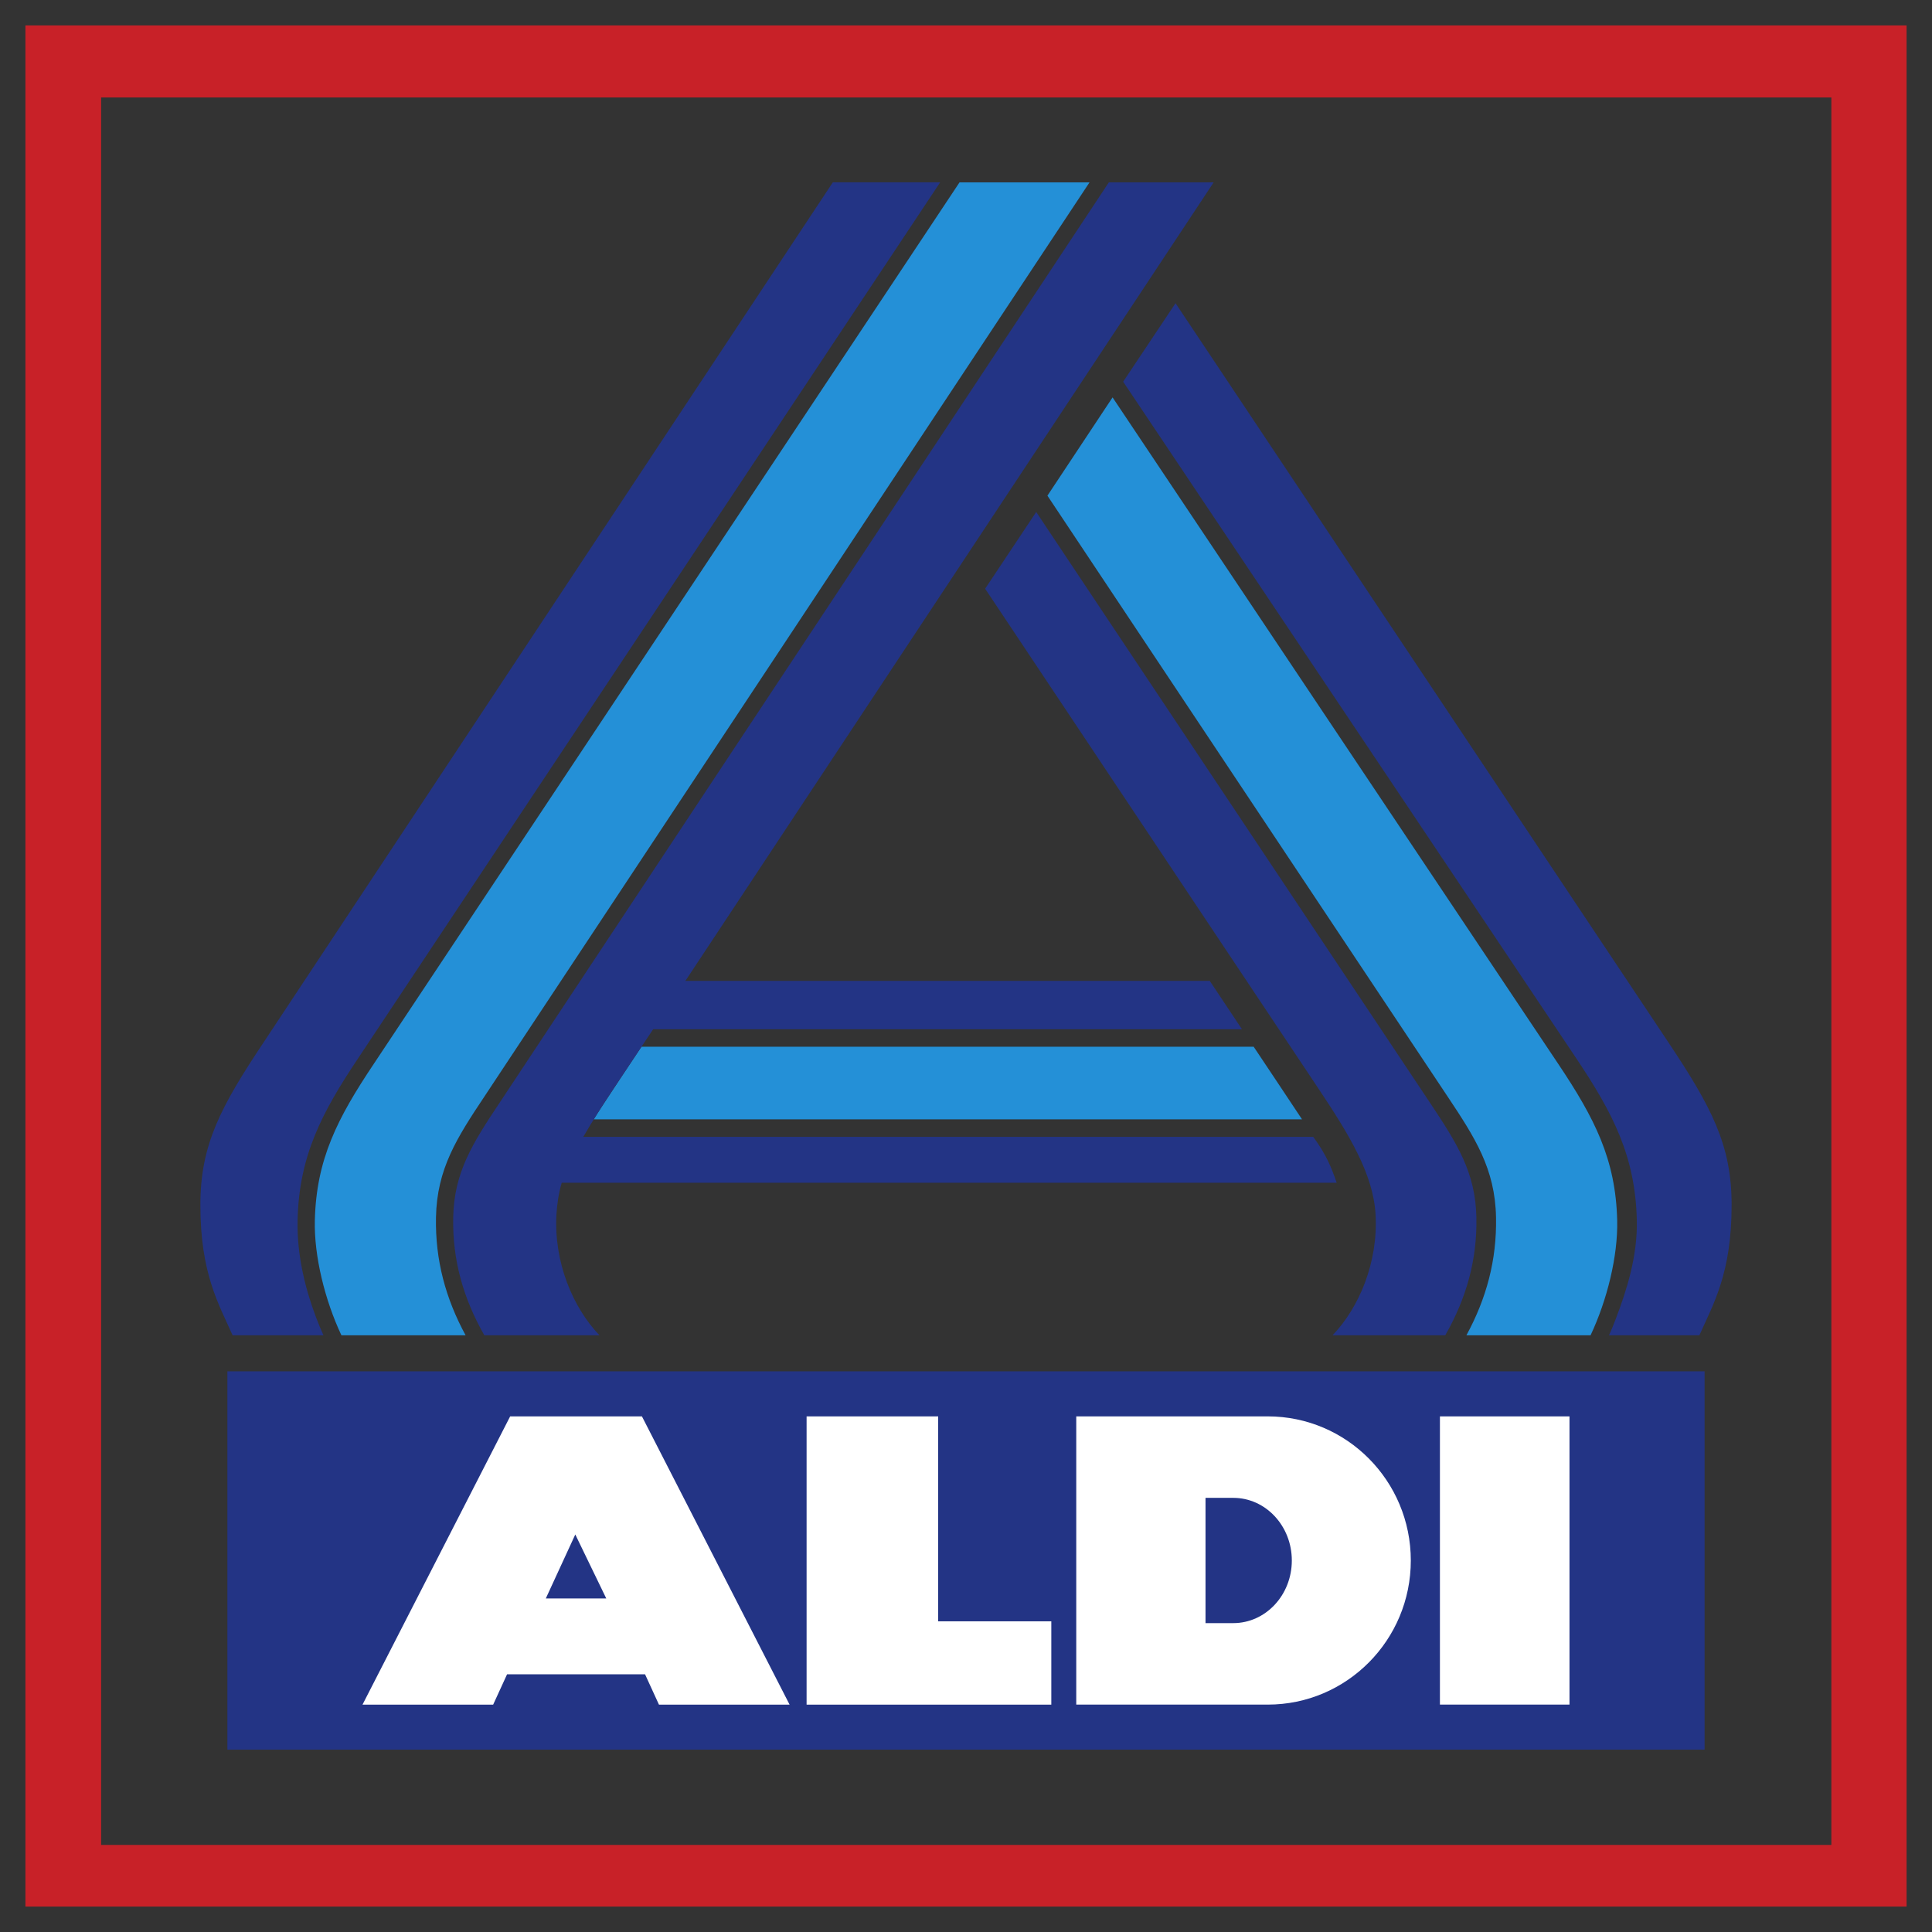 <svg width="152" height="152" xmlns="http://www.w3.org/2000/svg">
 <rect width="100%" height="100%" fill="#333333" stroke="none"/>
 <g>
  <title>background</title>
  <rect x="-1" y="-1" width="154" height="154" id="canvas_background" fill="none"/>
 </g>

 <g>
  <title>Layer 1</title>
  <path d="m150,2l-148,0l0,148l148,0l0,-148zm-5.919,143.15l-136.125,0l0,-137.48l136.125,0l0,137.48z" id="path9695" fill-rule="nonzero" fill="#c82128"/>
  <g id="svg_1">
   <path d="m17.889,107.889l116.22,0l0,29.764l-116.22,0l0,-29.764z" id="path9697" fill-rule="nonzero" fill="#233485"/>
   <path d="m123.48,111.433l-10.194,0l0,22.677l10.194,0l0,-22.677zm-12.485,11.34c0,-6.263 -5.039,-11.34 -11.256,-11.34l-15.065,0l0,22.677l15.065,0c6.218,0 11.256,-5.076 11.256,-11.338m-9.361,-0.001c0,2.723 -2.061,4.928 -4.607,4.928l-2.183,0l0,-9.855l2.185,0c2.546,0 4.605,2.206 4.605,4.928m-38.176,11.339l19.254,0l0,-6.551l-8.901,0l0,-16.126l-10.352,0l0,22.677zm-11.617,0l10.279,0l-11.616,-22.677l-10.367,0l-11.616,22.677l10.279,0l1.093,-2.384l10.857,0l1.093,2.384zm-4.143,-8.352l-4.756,0l2.319,-5.034l2.438,5.034z" id="path9707" fill-rule="nonzero" fill="#ffffff"/>
   <path d="m50.468,82.35l48.163,0c0,0 3.554,5.324 3.806,5.714l-55.727,0c0.546,-0.897 3.759,-5.714 3.759,-5.714m25.022,-68.003l-46.071,69.335c-2.885,4.31 -4.535,7.529 -4.65,12.335c-0.068,2.808 0.795,6.286 2.092,9.039l9.77,0c-1.571,-2.891 -2.397,-5.918 -2.331,-9.284c0.072,-3.81 1.649,-6.259 3.804,-9.494l47.614,-71.931l-10.227,0zm39.878,90.709c1.573,-2.891 2.397,-5.918 2.331,-9.284c-0.072,-3.81 -1.649,-6.259 -3.804,-9.494l-31.49,-47.281l5.125,-7.732l35.05,52.417c2.885,4.31 4.535,7.529 4.651,12.335c0.066,2.807 -0.797,6.286 -2.095,9.039l-9.769,0l0,0z" id="path9731" fill-rule="nonzero" fill="#2490d7"/>
   <path d="m87.239,14.347l-47.913,72.382c-2.16,3.24 -3.601,5.511 -3.67,9.059c-0.065,3.356 0.796,6.365 2.45,9.268l9.059,0c-2.095,-2.18 -3.594,-5.746 -3.388,-9.495c0.041,-0.772 0.186,-1.736 0.415,-2.507l60.972,0c-0.416,-1.2 -0.801,-2.189 -1.846,-3.614l-57.426,0c0.662,-1.154 1.534,-2.525 2.35,-3.749l3.144,-4.715l46.326,0l-2.536,-3.806l-41.252,0l41.56,-62.822l-8.245,0zm-21.717,0l-44.759,67.626c-3.401,5.103 -4.997,8.081 -4.999,12.821c0,5.404 1.44,7.784 2.536,10.261l7.149,0c-0.19,-0.422 -0.393,-0.904 -0.593,-1.435c-0.761,-2.013 -1.512,-4.753 -1.444,-7.624c0.12,-5.036 1.871,-8.412 4.785,-12.768l45.77,-68.882l-8.446,0zm39.315,90.709c2.095,-2.18 3.594,-5.746 3.386,-9.495c-0.174,-3.206 -2.125,-6.362 -4.464,-9.87l-26.254,-39.373l4.019,-6.037l30.962,46.449c2.159,3.24 3.6,5.511 3.669,9.059c0.064,3.356 -0.796,6.365 -2.451,9.267l-8.867,0l0,0zm21.747,0c0.259,-0.559 0.386,-0.891 0.586,-1.424c0.762,-2.011 1.676,-4.764 1.607,-7.635c-0.12,-5.036 -1.871,-8.412 -4.787,-12.766l-35.625,-53.201l4.121,-6.175l38.752,58.119c3.401,5.105 4.997,8.081 4.997,12.822c0,5.401 -1.44,7.784 -2.536,10.26l-7.116,0l0,0z" id="path9735" fill-rule="nonzero" fill="#233485"/>
  </g>
 </g>
</svg>